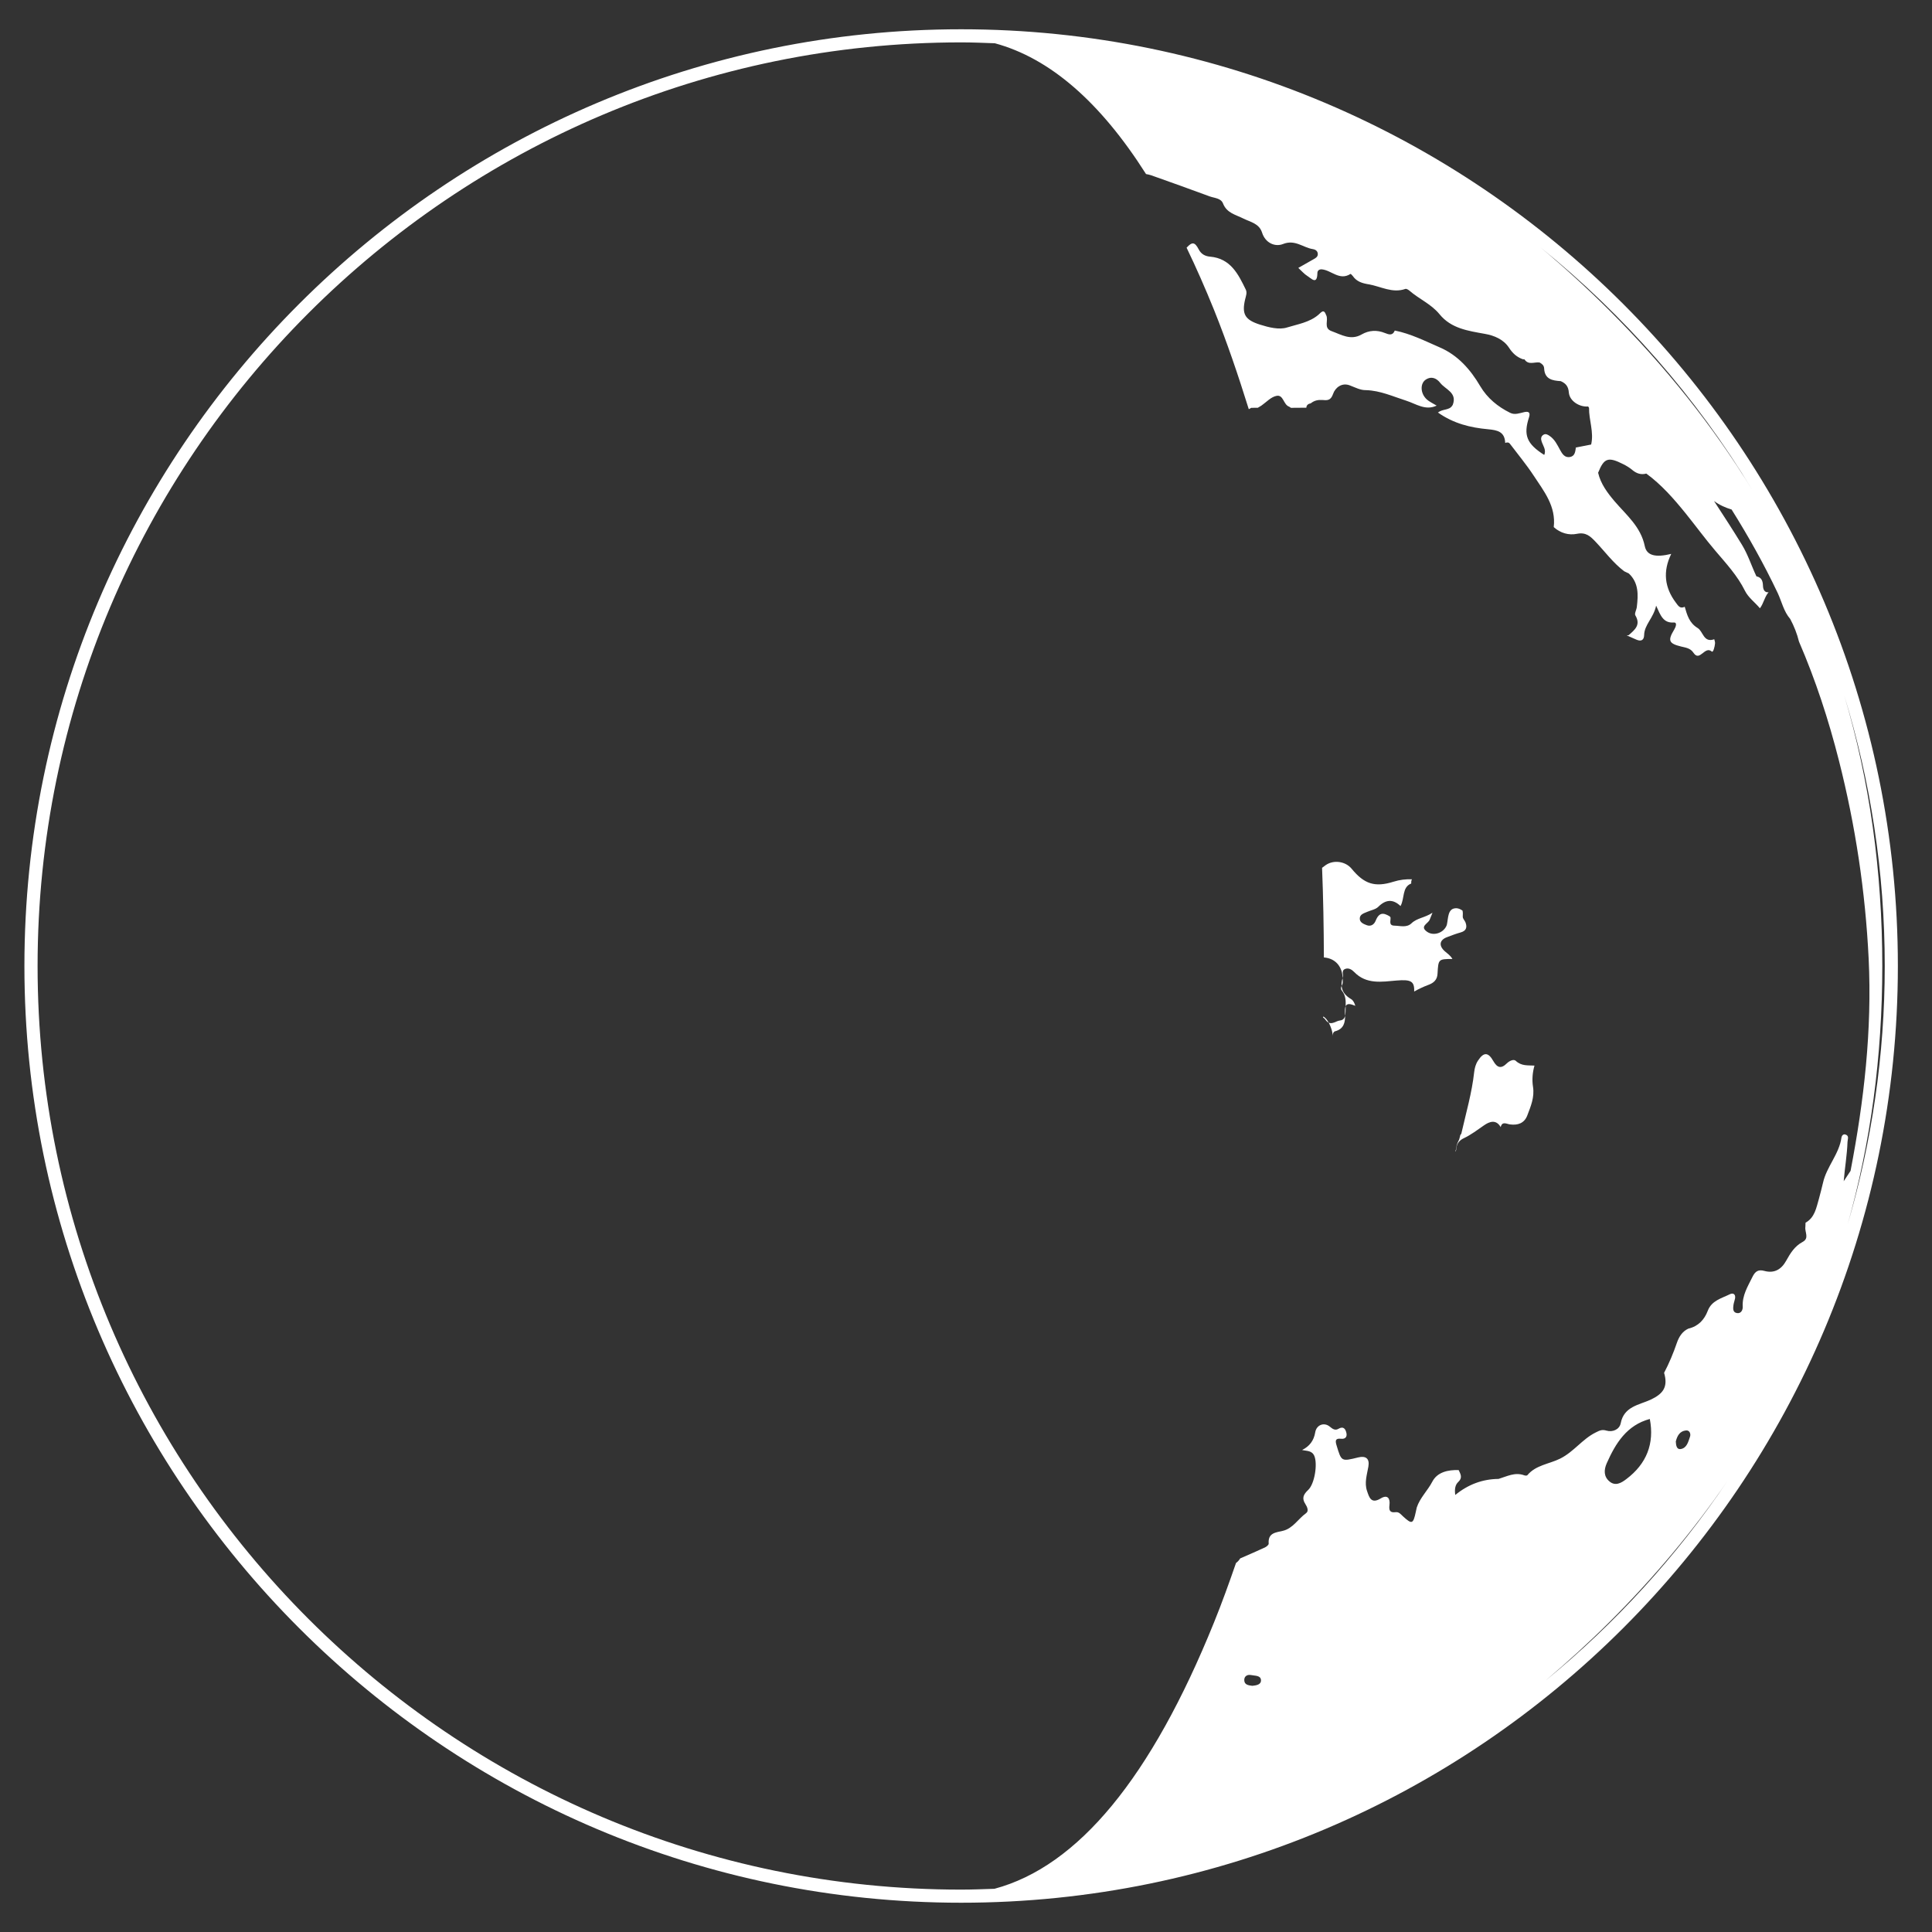 <svg width="33" height="33" viewBox="0 0 33 33" fill="none" xmlns="http://www.w3.org/2000/svg">
<rect x="0" y="0" width="33" height="33" fill="#333333" stroke="none"/>
<g clip-path="url(#clip0_0_835)">
<path d="M22.613 16.354C22.611 15.835 22.602 15.324 22.582 14.823C22.603 14.808 22.623 14.791 22.645 14.776C22.782 14.682 22.983 14.712 23.087 14.839C23.302 15.101 23.485 15.16 23.803 15.06C23.907 15.027 24.012 15.015 24.118 15.019C24.113 15.029 24.107 15.038 24.106 15.052C24.103 15.067 24.106 15.078 24.105 15.091C23.945 15.153 23.995 15.343 23.922 15.476C23.791 15.351 23.667 15.364 23.541 15.49C23.495 15.535 23.416 15.547 23.353 15.575C23.297 15.6 23.223 15.617 23.226 15.694C23.228 15.758 23.293 15.783 23.345 15.803C23.416 15.83 23.472 15.79 23.497 15.727C23.536 15.631 23.587 15.576 23.695 15.629C23.716 15.639 23.749 15.655 23.751 15.672C23.757 15.728 23.715 15.809 23.819 15.811C23.917 15.813 24.026 15.85 24.109 15.771C24.204 15.679 24.335 15.678 24.468 15.59C24.442 15.653 24.43 15.681 24.42 15.709C24.395 15.776 24.243 15.822 24.375 15.915C24.481 15.99 24.64 15.941 24.7 15.827C24.706 15.816 24.711 15.804 24.714 15.792C24.738 15.684 24.727 15.525 24.857 15.514C24.905 15.509 24.944 15.528 24.981 15.554C24.987 15.582 24.988 15.616 24.985 15.655C24.983 15.693 25.019 15.721 25.032 15.756C25.064 15.842 25.043 15.901 24.948 15.927C24.869 15.949 24.793 15.978 24.717 16.007C24.587 16.055 24.572 16.152 24.676 16.246C24.722 16.288 24.776 16.32 24.808 16.38C24.569 16.381 24.568 16.381 24.554 16.632C24.549 16.737 24.487 16.79 24.399 16.822C24.314 16.854 24.233 16.892 24.155 16.936C24.163 16.755 24.093 16.729 23.856 16.748C23.604 16.769 23.339 16.819 23.13 16.602C23.092 16.563 23.037 16.527 22.977 16.55C22.904 16.579 22.953 16.65 22.935 16.698C22.933 16.702 22.934 16.705 22.933 16.709C22.93 16.517 22.815 16.369 22.613 16.354Z" fill="white"/>
<path d="M22.637 17.414C22.626 17.398 22.612 17.389 22.599 17.379C22.599 17.374 22.599 17.369 22.6 17.364C22.6 17.364 22.601 17.364 22.602 17.364C22.635 17.377 22.668 17.418 22.695 17.468C22.676 17.46 22.657 17.443 22.637 17.414Z" fill="white"/>
<path d="M22.804 17.615C22.761 17.626 22.764 17.696 22.76 17.703C22.771 17.66 22.741 17.551 22.695 17.468C22.759 17.498 22.823 17.439 22.885 17.431C22.941 17.425 22.964 17.395 22.975 17.353C22.975 17.461 22.956 17.576 22.804 17.615Z" fill="white"/>
<path d="M22.975 17.353C22.975 17.331 22.974 17.308 22.973 17.287C22.971 17.24 22.976 17.208 22.985 17.187C22.985 17.219 22.983 17.251 22.983 17.284C22.982 17.311 22.979 17.333 22.975 17.353Z" fill="white"/>
<path d="M24.923 19.466C24.932 19.44 24.936 19.413 24.943 19.387C24.95 19.378 24.959 19.372 24.962 19.357C25.041 19.01 25.141 18.667 25.18 18.313C25.188 18.244 25.205 18.178 25.244 18.118C25.341 17.969 25.418 17.967 25.506 18.122C25.572 18.238 25.639 18.261 25.738 18.163C25.78 18.122 25.853 18.085 25.891 18.12C25.987 18.212 26.101 18.195 26.21 18.201C26.176 18.32 26.166 18.444 26.185 18.564C26.213 18.744 26.146 18.898 26.086 19.056C26.035 19.186 25.926 19.223 25.793 19.206C25.734 19.199 25.658 19.146 25.633 19.252C25.553 19.114 25.44 19.158 25.349 19.221C25.235 19.299 25.128 19.383 25.002 19.442C24.938 19.472 24.883 19.526 24.877 19.61C24.875 19.637 24.869 19.655 24.861 19.671C24.86 19.668 24.86 19.666 24.859 19.664C24.867 19.645 24.873 19.623 24.876 19.594C24.88 19.55 24.902 19.506 24.923 19.466Z" fill="white"/>
<path d="M23.077 17.065C23.113 17.086 23.135 17.13 23.15 17.18C23.071 17.149 23.01 17.131 22.985 17.187C22.988 17.095 22.986 17.004 22.923 16.925C22.896 16.891 22.904 16.865 22.916 16.841C22.923 16.933 22.977 17.006 23.077 17.065Z" fill="white"/>
<path d="M22.916 16.841C22.912 16.8 22.916 16.757 22.933 16.709C22.933 16.738 22.938 16.765 22.933 16.796C22.93 16.811 22.922 16.826 22.916 16.841Z" fill="white"/>
<path d="M25.631 19.255C25.631 19.253 25.633 19.253 25.633 19.251C25.631 19.252 25.631 19.255 25.631 19.255Z" fill="white"/>
<path d="M26.872 7.617C26.887 7.624 26.902 7.632 26.916 7.644L26.915 7.644C26.902 7.632 26.887 7.624 26.872 7.617Z" fill="white"/>
<path d="M16.417 0.5C25.239 0.5 32.417 7.678 32.417 16.5C32.417 25.323 25.239 32.5 16.417 32.5C7.594 32.5 0.417 25.323 0.417 16.5C0.417 7.678 7.594 0.5 16.417 0.5ZM26.313 4.226C26.713 4.56 27.103 4.916 27.484 5.296C28.449 6.259 29.264 7.283 29.929 8.367C28.973 6.784 27.745 5.384 26.313 4.226ZM32.193 16.5C32.193 14.894 31.95 13.344 31.502 11.882C31.934 13.334 32.151 14.873 32.151 16.5C32.151 18.05 31.952 19.518 31.561 20.908C31.97 19.508 32.193 18.03 32.193 16.5ZM29.505 25.298C28.926 26.142 28.253 26.947 27.484 27.713C27.131 28.064 26.77 28.392 26.401 28.704C27.594 27.727 28.641 26.579 29.505 25.298ZM28.799 24.433C28.689 24.443 28.647 24.53 28.624 24.621C28.627 24.686 28.638 24.761 28.706 24.751C28.813 24.735 28.836 24.627 28.866 24.542C28.883 24.497 28.864 24.427 28.799 24.433ZM28.18 24.237C27.787 24.343 27.596 24.651 27.444 24.994C27.394 25.107 27.392 25.222 27.491 25.304C27.591 25.389 27.692 25.331 27.779 25.264C28.126 25.003 28.261 24.656 28.18 24.237ZM21.391 28.795C21.458 28.788 21.546 28.776 21.538 28.693C21.53 28.614 21.431 28.625 21.368 28.611C21.306 28.599 21.251 28.63 21.253 28.699C21.255 28.779 21.326 28.787 21.391 28.795ZM16.417 32.276C16.608 32.276 16.797 32.268 16.986 32.262C18.413 31.88 19.663 30.366 20.736 27.713C20.87 27.383 20.993 27.041 21.112 26.697C21.139 26.677 21.163 26.653 21.183 26.619C21.325 26.557 21.467 26.496 21.607 26.431C21.634 26.418 21.672 26.386 21.67 26.366C21.656 26.185 21.784 26.177 21.911 26.148C22.084 26.108 22.173 25.943 22.309 25.846C22.36 25.81 22.327 25.737 22.297 25.691C22.231 25.59 22.265 25.524 22.345 25.449C22.456 25.345 22.508 25.002 22.449 24.867C22.408 24.773 22.318 24.786 22.241 24.767C22.367 24.704 22.441 24.609 22.465 24.465C22.486 24.337 22.618 24.287 22.715 24.369C22.765 24.411 22.807 24.437 22.862 24.405C22.949 24.354 22.982 24.411 22.997 24.473C23.013 24.537 22.984 24.584 22.905 24.575C22.805 24.564 22.806 24.612 22.83 24.69C22.913 24.965 22.91 24.965 23.198 24.894C23.328 24.862 23.397 24.912 23.373 25.05C23.349 25.189 23.302 25.327 23.35 25.467C23.387 25.575 23.419 25.695 23.584 25.594C23.701 25.523 23.748 25.595 23.733 25.708C23.722 25.798 23.74 25.842 23.839 25.829C23.896 25.822 23.927 25.866 23.964 25.9C24.118 26.041 24.138 26.033 24.183 25.824C24.188 25.799 24.194 25.774 24.199 25.75C24.254 25.583 24.385 25.462 24.465 25.308C24.549 25.145 24.733 25.104 24.915 25.11C24.947 25.178 24.986 25.24 24.909 25.312C24.858 25.359 24.842 25.43 24.857 25.535C25.079 25.354 25.323 25.264 25.596 25.261C25.739 25.218 25.877 25.141 26.034 25.199C26.05 25.206 26.08 25.207 26.088 25.198C26.233 25.023 26.463 25.007 26.649 24.914C26.883 24.797 27.027 24.581 27.255 24.468C27.318 24.437 27.36 24.412 27.44 24.436C27.541 24.466 27.661 24.42 27.683 24.31C27.738 24.024 27.996 23.998 28.189 23.91C28.409 23.808 28.495 23.69 28.424 23.449C28.511 23.284 28.582 23.112 28.643 22.935C28.678 22.835 28.734 22.742 28.838 22.694C29.006 22.655 29.111 22.544 29.17 22.389C29.237 22.213 29.406 22.177 29.548 22.106C29.603 22.079 29.649 22.106 29.636 22.179C29.629 22.216 29.614 22.252 29.609 22.289C29.602 22.345 29.593 22.414 29.666 22.428C29.739 22.442 29.77 22.374 29.767 22.32C29.756 22.127 29.852 21.976 29.932 21.813C29.98 21.714 30.033 21.68 30.136 21.708C30.308 21.755 30.428 21.681 30.51 21.533C30.58 21.406 30.655 21.285 30.79 21.213C30.909 21.15 30.824 21.044 30.837 20.958C30.838 20.934 30.839 20.91 30.84 20.885C31 20.795 31.023 20.629 31.069 20.475C31.095 20.385 31.115 20.294 31.138 20.204C31.199 19.927 31.415 19.714 31.454 19.428C31.459 19.397 31.485 19.367 31.52 19.378C31.59 19.4 31.559 19.455 31.557 19.504C31.549 19.729 31.51 19.952 31.492 20.176C31.53 20.117 31.57 20.058 31.609 19.999C31.839 18.802 31.977 17.596 31.918 16.374C31.862 15.23 31.693 14.104 31.41 12.99C31.233 12.292 31.012 11.617 30.728 10.959C30.695 10.824 30.644 10.695 30.578 10.572C30.467 10.444 30.434 10.278 30.365 10.13C30.131 9.637 29.865 9.163 29.577 8.703C29.473 8.672 29.371 8.627 29.277 8.558C29.438 8.805 29.599 9.052 29.753 9.304C29.858 9.475 29.916 9.665 30.001 9.844C30.088 9.863 30.11 9.92 30.113 10.005C30.115 10.084 30.15 10.123 30.209 10.116C30.142 10.19 30.127 10.301 30.061 10.39C29.973 10.285 29.864 10.209 29.805 10.091C29.677 9.832 29.482 9.623 29.298 9.406C29.12 9.197 28.959 8.975 28.788 8.764C28.592 8.522 28.379 8.278 28.12 8.089C28.03 8.114 27.953 8.087 27.884 8.03C27.837 7.99 27.785 7.958 27.729 7.93C27.469 7.798 27.399 7.821 27.297 8.075C27.341 8.265 27.456 8.418 27.579 8.563C27.78 8.798 28.026 8.996 28.094 9.328C28.128 9.493 28.281 9.525 28.546 9.461C28.401 9.758 28.429 10.034 28.626 10.295C28.667 10.35 28.695 10.4 28.773 10.366C28.774 10.366 28.775 10.364 28.776 10.363C28.817 10.502 28.851 10.638 28.997 10.727C29.093 10.785 29.096 10.984 29.281 10.919C29.286 10.943 29.297 10.967 29.294 10.991C29.29 11.044 29.263 11.15 29.239 11.129C29.118 11.023 29.034 11.314 28.925 11.149C28.874 11.071 28.793 11.062 28.714 11.043C28.503 10.991 28.483 10.941 28.597 10.753C28.625 10.707 28.652 10.629 28.59 10.633C28.41 10.645 28.364 10.514 28.288 10.345C28.242 10.56 28.087 10.668 28.083 10.848C28.081 10.931 28.035 10.96 27.957 10.928C27.899 10.904 27.842 10.877 27.785 10.852C27.796 10.851 27.807 10.851 27.818 10.85C27.921 10.759 28.031 10.676 27.933 10.511C27.914 10.48 27.953 10.417 27.958 10.368C27.983 10.16 27.992 9.955 27.821 9.795C27.795 9.782 27.769 9.77 27.743 9.758C27.553 9.615 27.413 9.421 27.251 9.251C27.163 9.159 27.088 9.087 26.935 9.118C26.798 9.146 26.652 9.107 26.539 9.003C26.581 8.648 26.371 8.39 26.195 8.122C26.072 7.935 25.928 7.762 25.793 7.583C25.771 7.553 25.742 7.552 25.71 7.566C25.703 7.374 25.578 7.347 25.418 7.332C25.118 7.305 24.828 7.235 24.561 7.046C24.646 6.981 24.754 7.011 24.805 6.929C24.808 6.924 24.813 6.919 24.815 6.913C24.892 6.705 24.689 6.653 24.601 6.541C24.542 6.464 24.453 6.418 24.352 6.485C24.256 6.55 24.259 6.715 24.365 6.817C24.414 6.863 24.48 6.892 24.539 6.928C24.347 7.02 24.186 6.897 24.019 6.844C23.793 6.772 23.576 6.671 23.333 6.664C23.237 6.666 23.154 6.62 23.069 6.588C22.917 6.521 22.803 6.63 22.771 6.726C22.729 6.849 22.666 6.838 22.582 6.832C22.51 6.828 22.446 6.842 22.389 6.889C22.348 6.897 22.316 6.916 22.313 6.964C22.225 6.964 22.137 6.965 22.049 6.966C22.039 6.959 22.03 6.95 22.019 6.946C21.921 6.912 21.923 6.74 21.807 6.761C21.71 6.778 21.632 6.868 21.547 6.927C21.527 6.941 21.505 6.952 21.484 6.965C21.447 6.965 21.41 6.966 21.372 6.966C21.358 6.976 21.344 6.982 21.33 6.989C21.149 6.408 20.956 5.839 20.738 5.297C20.585 4.918 20.428 4.563 20.268 4.231C20.361 4.129 20.407 4.129 20.475 4.26C20.517 4.34 20.582 4.376 20.67 4.384C21.018 4.414 21.15 4.681 21.279 4.947C21.305 5 21.281 5.057 21.268 5.112C21.207 5.369 21.268 5.464 21.522 5.545C21.674 5.593 21.848 5.636 21.982 5.594C22.163 5.538 22.365 5.508 22.519 5.377C22.566 5.337 22.611 5.267 22.651 5.381C22.699 5.467 22.598 5.603 22.744 5.656C22.911 5.716 23.071 5.821 23.259 5.712C23.385 5.64 23.52 5.633 23.655 5.688C23.723 5.715 23.787 5.738 23.824 5.646C24.097 5.7 24.344 5.826 24.595 5.935C24.902 6.068 25.116 6.311 25.284 6.597C25.405 6.801 25.583 6.947 25.794 7.051C25.873 7.091 25.953 7.058 26.032 7.04C26.094 7.026 26.148 7.031 26.117 7.127C26.017 7.434 26.078 7.581 26.377 7.771C26.414 7.683 26.356 7.615 26.332 7.54C26.317 7.497 26.319 7.451 26.365 7.425C26.403 7.403 26.438 7.425 26.469 7.446C26.556 7.505 26.599 7.597 26.647 7.685C26.684 7.752 26.726 7.822 26.817 7.806C26.902 7.79 26.907 7.713 26.917 7.644C27.007 7.626 27.098 7.609 27.178 7.593C27.228 7.38 27.139 7.177 27.142 6.966C27.137 6.958 27.132 6.95 27.127 6.943C26.977 6.956 26.809 6.849 26.797 6.705C26.789 6.598 26.743 6.547 26.658 6.51C26.515 6.501 26.384 6.478 26.375 6.292C26.373 6.242 26.338 6.214 26.298 6.192C26.211 6.178 26.108 6.243 26.039 6.138C26.03 6.138 26.02 6.137 26.011 6.136C25.907 6.099 25.837 6.035 25.774 5.938C25.683 5.799 25.525 5.731 25.365 5.703C25.078 5.651 24.788 5.613 24.588 5.367C24.446 5.193 24.237 5.107 24.072 4.963C24.054 4.948 24.022 4.929 24.005 4.935C23.782 5.013 23.588 4.893 23.381 4.857C23.271 4.839 23.174 4.812 23.107 4.715C23.097 4.7 23.071 4.676 23.067 4.679C22.881 4.799 22.743 4.617 22.58 4.601C22.534 4.597 22.503 4.62 22.502 4.663C22.499 4.875 22.397 4.755 22.328 4.712C22.277 4.68 22.236 4.631 22.176 4.576C22.271 4.522 22.357 4.473 22.442 4.425C22.476 4.406 22.509 4.385 22.509 4.341C22.509 4.287 22.469 4.262 22.424 4.255C22.256 4.229 22.121 4.086 21.915 4.168C21.781 4.221 21.614 4.154 21.557 3.973C21.508 3.817 21.358 3.793 21.238 3.733C21.107 3.667 20.954 3.64 20.89 3.475C20.854 3.384 20.745 3.384 20.664 3.355C20.33 3.232 19.995 3.111 19.66 2.993C19.632 2.984 19.604 2.978 19.575 2.973C18.791 1.738 17.93 0.993 16.993 0.739C16.802 0.732 16.611 0.724 16.418 0.724C7.719 0.724 0.642 7.801 0.642 16.5C0.642 25.2 7.718 32.276 16.417 32.276Z" fill="white"/>
</g>
<defs>
<clipPath id="clip0_0_835">
<rect width="32" height="32" fill="white" transform="matrix(-1 0 0 1 32.417 0.5)"/>
</clipPath>
</defs>
</svg>
